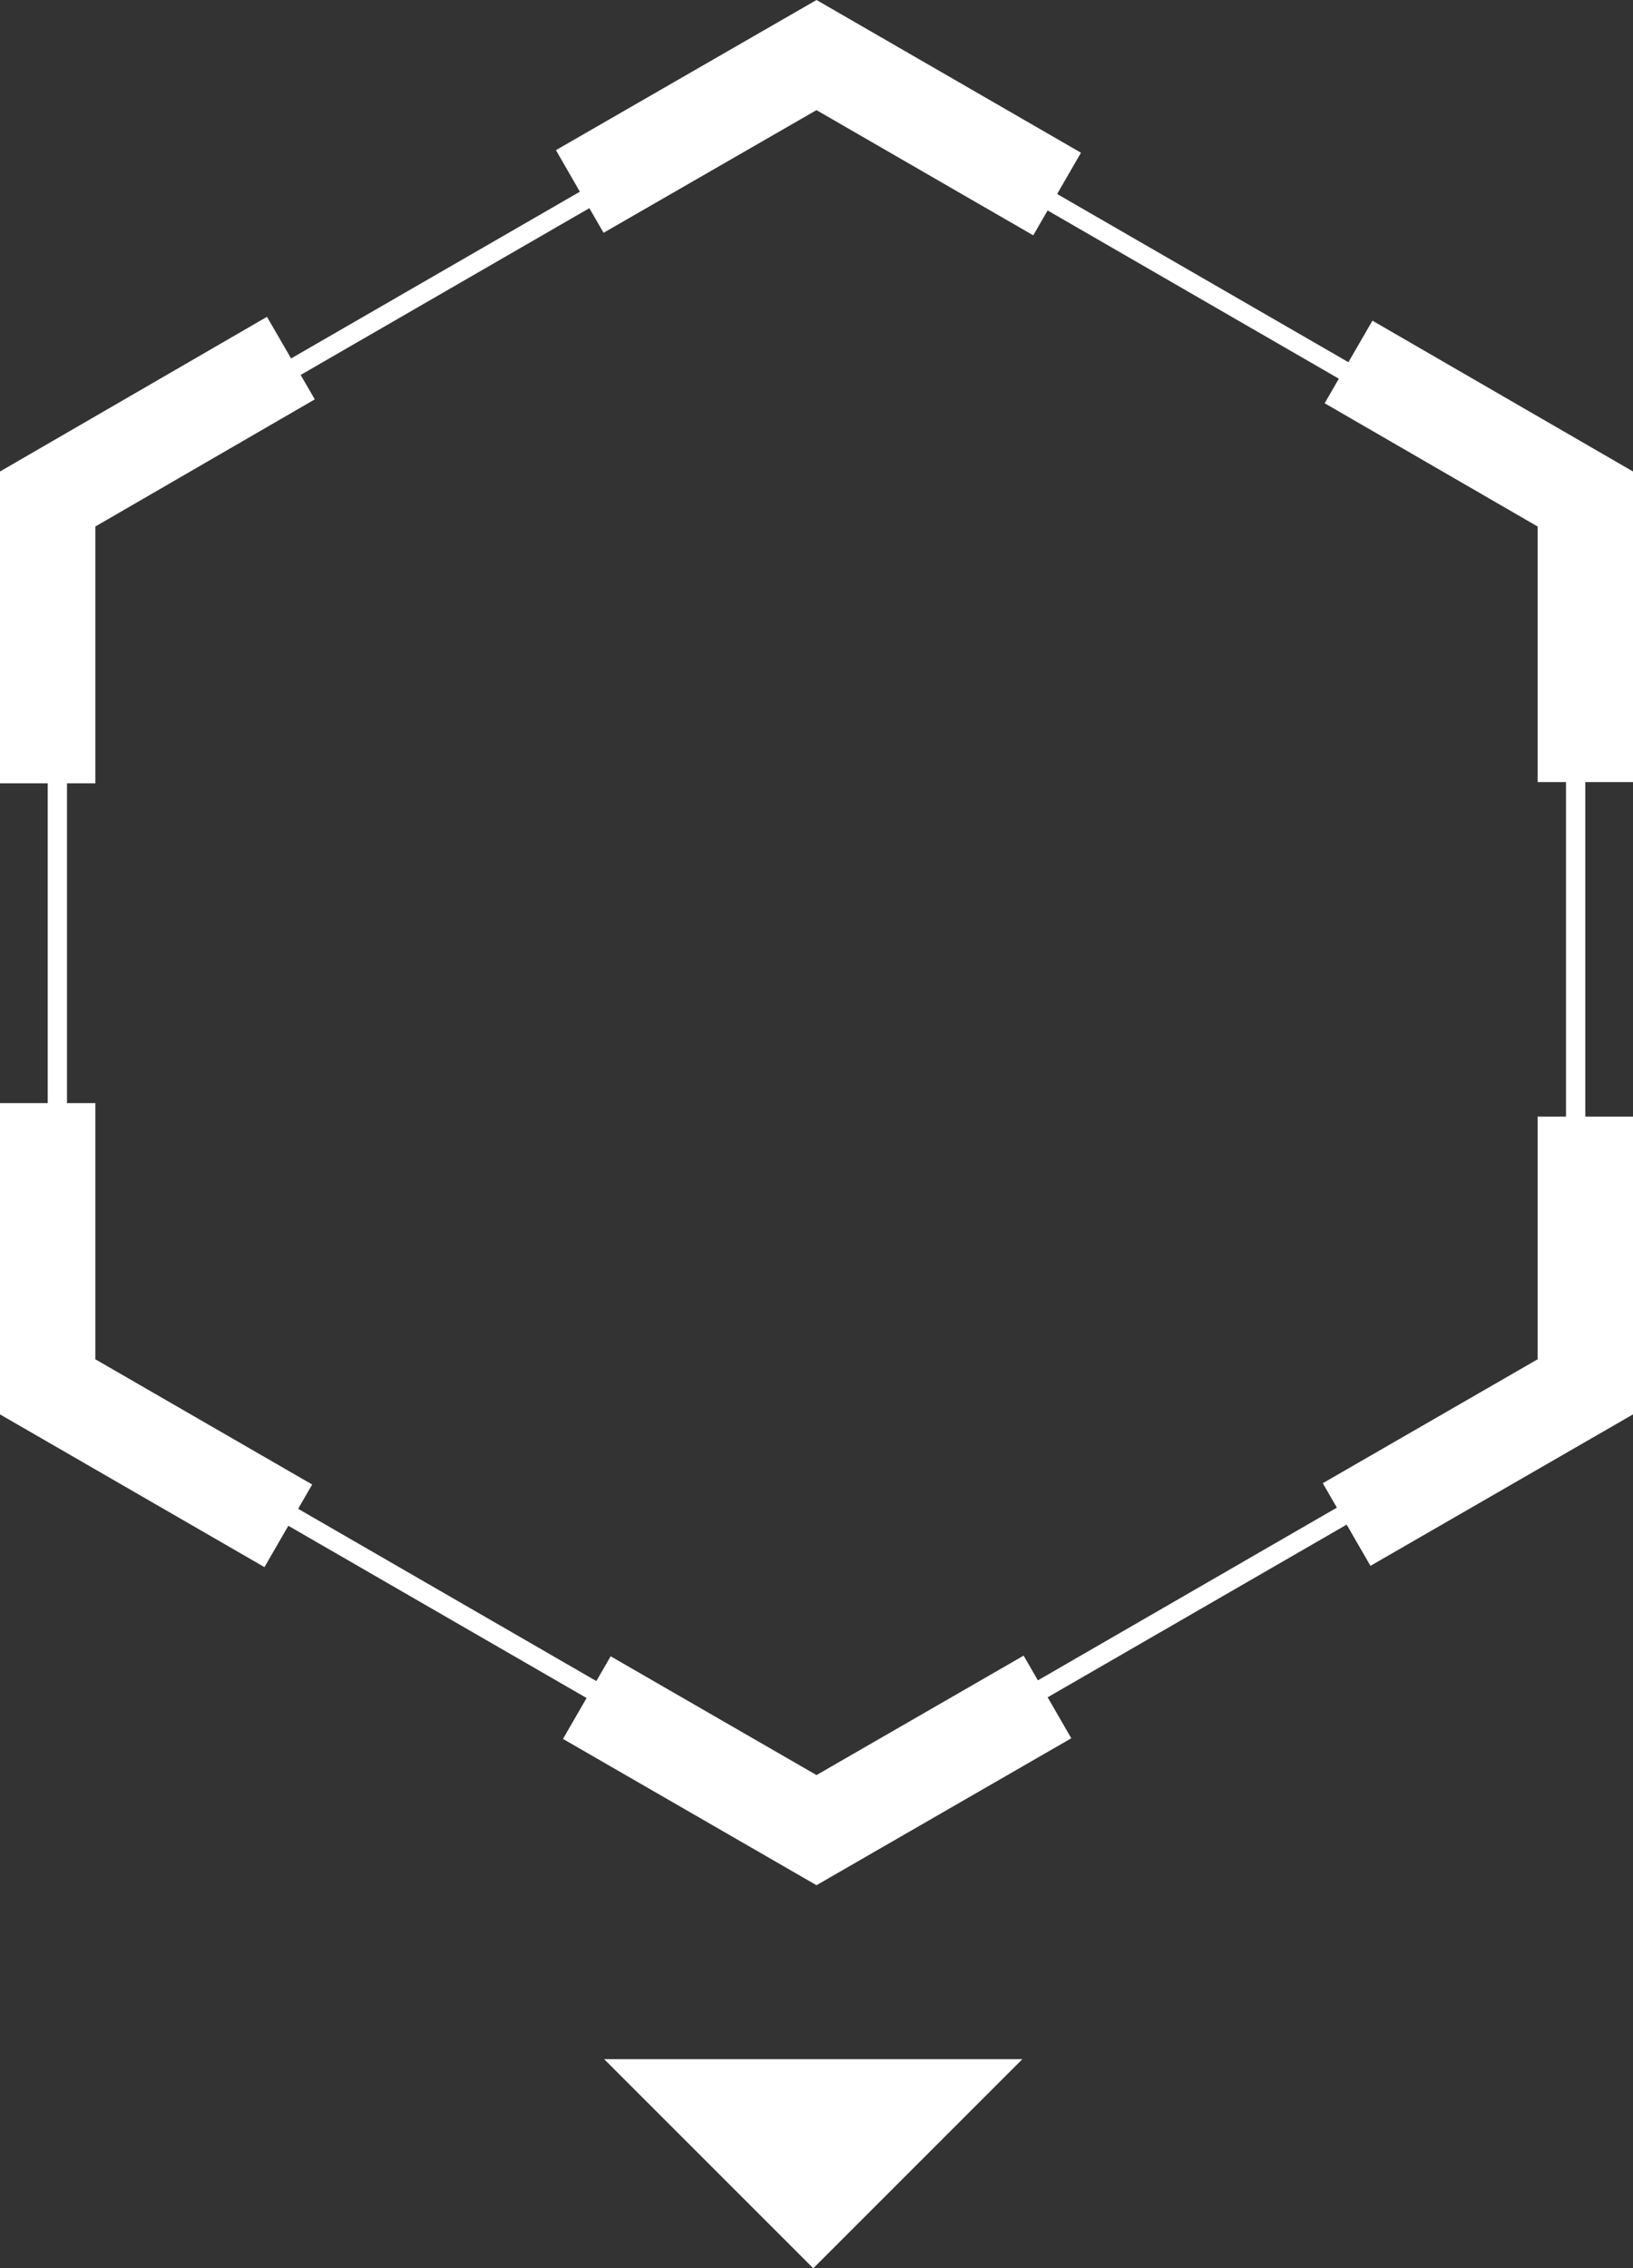 <svg xmlns="http://www.w3.org/2000/svg" viewBox="0 0 171.186 237.772">
  <rect x="0" y="0" width="171.186" height="237.772" fill="#333333" stroke="none"/>
  <defs>
    <style>
      .cls-1 {
        fill: #fff;
      }

      .cls-2 {
        fill: none;
        stroke: #fff;
        stroke-miterlimit: 10;
        stroke-width: 10px;
      }
    </style>
  </defs>
  <g id="home_page_block_4_Hexagon_box" data-name="home_page_block 4_Hexagon box" transform="translate(0 -0.028)">
    <path id="Path_250" data-name="Path 250" class="cls-1" d="M85.593,8.093l78.57,45.388v90.709l-78.57,45.388L7.023,144.191V53.481L85.593,8.093m0-2.293L5,52.335V145.4L85.593,191.94,166.186,145.4V52.335L85.593,5.8Z"/>
    <path id="Path_251" data-name="Path 251" class="cls-2" d="M206.9,213.558l25.021-14.433V170.8" transform="translate(-65.735 -53.721)"/>
    <path id="Path_252" data-name="Path 252" class="cls-2" d="M88.8,261.067l24.077,13.893L137.088,261" transform="translate(-27.284 -83.088)"/>
    <path id="Path_253" data-name="Path 253" class="cls-2" d="M5,168.7v29.742l25.223,14.567" transform="translate(0 -53.037)"/>
    <path id="Path_254" data-name="Path 254" class="cls-2" d="M30.493,52.9,5,67.67V97.479" transform="translate(0 -15.335)"/>
    <path id="Path_255" data-name="Path 255" class="cls-2" d="M137.742,20.367,112.519,5.8,87.7,20.1" transform="translate(-26.926)"/>
    <path id="Path_256" data-name="Path 256" class="cls-2" d="M232.019,97.54V67.865L207.2,53.5" transform="translate(-65.833 -15.53)"/>
    <path id="Path_257" data-name="Path 257" class="cls-1" d="M113.419,339.219,91.5,317.3h43.837Z" transform="translate(-28.163 -101.419)"/>
  </g>
</svg>
